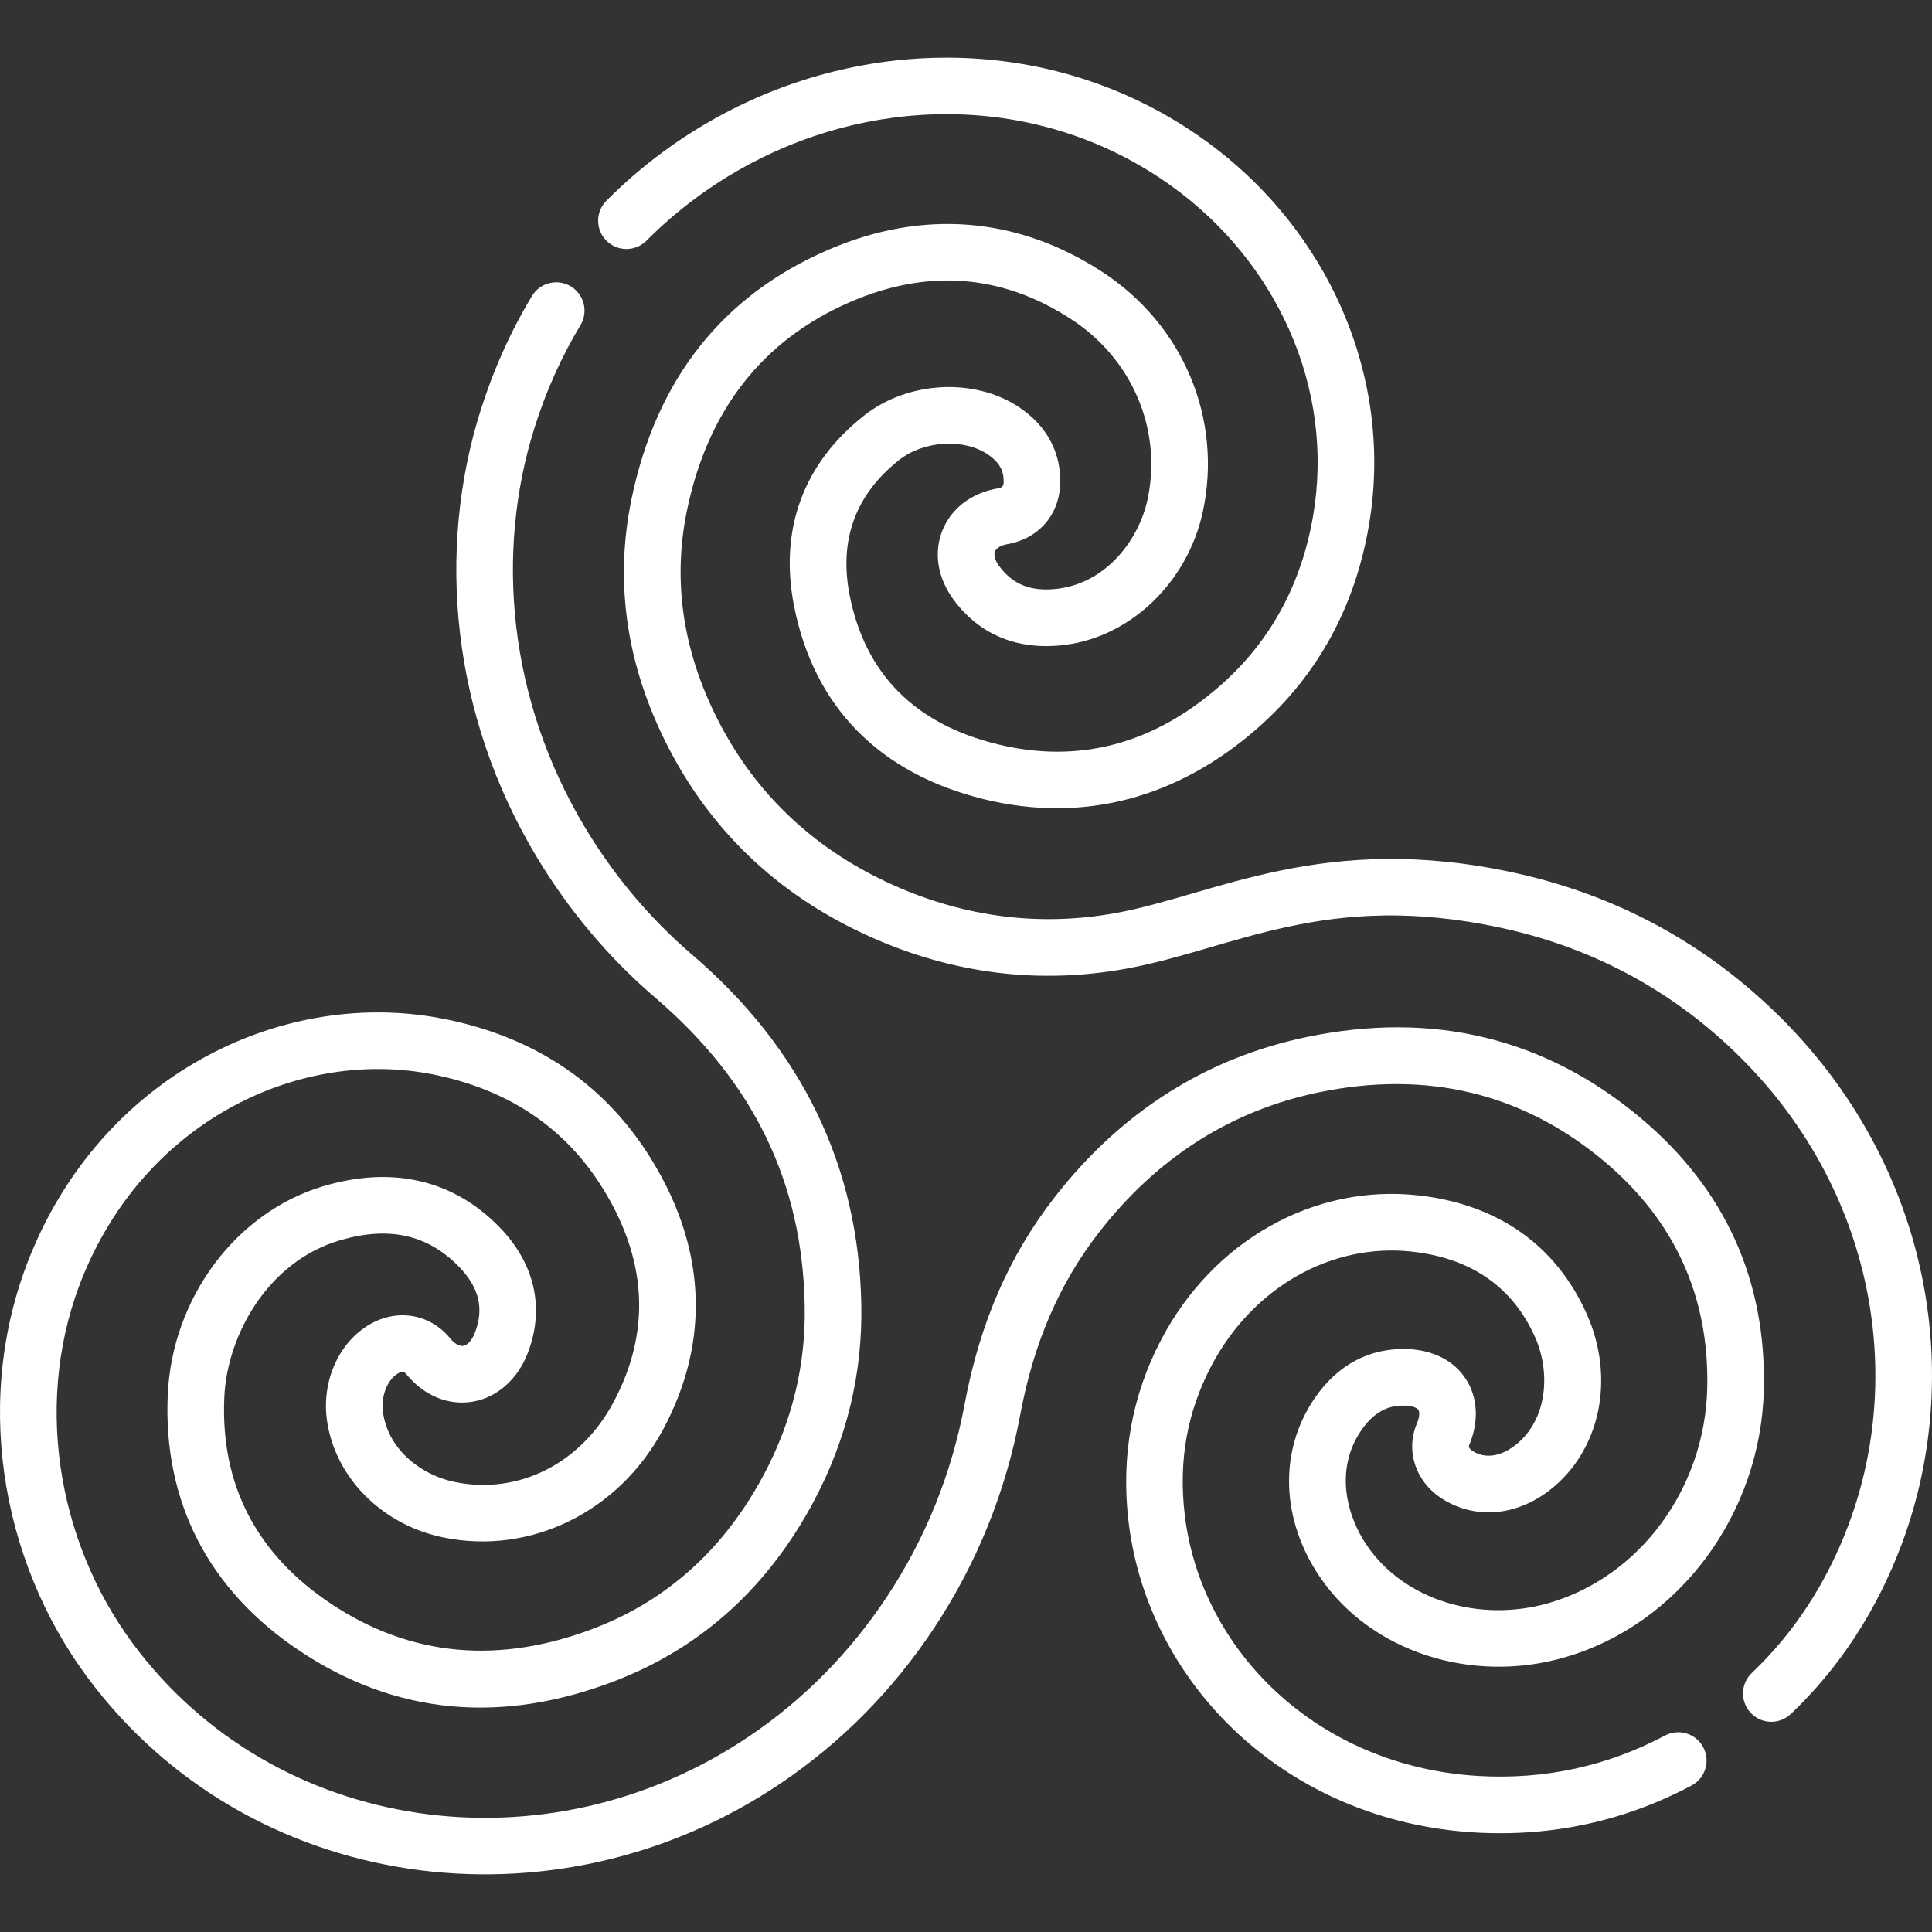 <svg id="Capa_1" font-weight="bold" fill="white" enable-background="new 0 0 512 512" height="512" viewBox="0 0 512 512" width="512" xmlns="http://www.w3.org/2000/svg"><rect x="0" y="0" width="512" height="512" fill="#333333" stroke="none"/><g><path d="m441.241 459.935c-15.303 8.13-31.931 11.733-49.415 10.716-42.714-2.49-73.647-33.276-77.867-69.308-1.668-14.235.631-27.09 7.028-39.299 10.907-20.819 31.816-32.727 53.254-30.344 15.661 1.742 26.613 9.352 32.552 22.615 4.068 9.084 3.55 21.875-5.31 28.744-1.84 1.426-6.617 4.424-11.247 1.463-.6-.384-1.112-1.003-.926-1.44 2.638-6.233 2.361-12.612-.762-17.5-3.174-4.969-8.726-7.833-15.633-8.065-10.052-.339-18.59 4.24-24.662 13.239-9.411 13.946-8.78 32.079 1.645 47.324 13.409 19.606 40.057 28.294 64.804 21.128 30.29-8.773 51.976-37.982 52.736-71.028.666-28.953-10.307-53.136-32.616-71.877-25.284-21.241-55.081-28.467-88.56-21.475-26.755 5.587-49.248 19.904-66.855 42.551-11.998 15.431-19.771 33.33-23.766 54.718-3.441 18.417-10.363 35.583-20.575 51.02-9.809 14.829-22.107 27.291-36.553 37.041-53.669 36.223-125.726 26.099-163.335-24.639-20.024-27.009-26.767-65.187-12.757-98.369 17.154-40.634 57.338-59.359 92.234-52.439 19.456 3.856 34.36 13.605 44.297 28.976 12.618 19.518 13.791 39.093 3.488 58.18-8.695 16.107-25.147 24.304-41.911 20.879-8.297-1.694-17.387-7.978-18.993-18.199-.665-4.227.914-8.626 3.753-10.46 1.514-.977 2.048-.326 2.368.064 4.68 5.694 11.069 8.36 17.519 7.318 6.491-1.049 11.981-5.873 14.686-12.902 4.564-11.864 1.891-23.722-7.527-33.391-12.199-12.523-28.325-16.266-46.633-10.828-23.124 6.87-40.085 29.583-41.245 55.234-1.282 28.342 10.804 51.824 34.951 67.91 25.481 16.973 53.76 19.595 84.051 7.787 22.635-8.822 40.241-24.86 52.331-47.666 8.632-16.283 12.825-33.742 12.463-51.876-.65-36.618-15.727-67.812-44.814-92.716-11.051-9.462-20.546-20.709-28.222-33.431-20.596-34.136-23.992-73.243-13.542-106.328 3.05-9.659 7.138-18.768 12.149-27.072 2.141-3.547 1-8.158-2.547-10.298-3.547-2.141-8.158-1.001-10.298 2.547-5.624 9.319-10.203 19.516-13.61 30.305-11.649 36.88-7.985 80.499 15.003 118.597 8.505 14.097 19.039 26.57 31.31 37.077 26.049 22.303 38.993 48.989 39.571 81.602.311 15.57-3.295 30.564-10.718 44.566-10.357 19.538-25.337 33.236-44.524 40.715-25.466 9.925-49.114 7.808-70.286-6.296-19.812-13.197-29.327-31.616-28.281-54.745.74-16.35 11.464-35.866 30.53-41.531 12.983-3.857 23.324-1.595 31.614 6.915 5.389 5.532 6.746 11.103 4.272 17.534-.755 1.961-1.934 3.294-3.078 3.48-1.031.162-2.351-.594-3.533-2.033-5.503-6.698-14.59-7.991-22.098-3.142-7.833 5.059-12.027 15.263-10.435 25.392 2.357 15.003 14.74 27.288 30.812 30.57 23.036 4.705 46.389-6.731 58.114-28.452 12.918-23.93 11.503-49.329-4.091-73.451-12.226-18.911-30.388-30.872-53.979-35.548-41.698-8.265-88.955 13.905-108.972 61.32-16.176 38.312-8.525 82.045 14.525 113.141 42.571 57.429 123.798 68.622 183.781 28.14 16.087-10.857 29.771-24.719 40.673-41.199 11.325-17.119 18.999-36.143 22.81-56.542 3.545-18.98 10.369-34.768 20.862-48.265 15.363-19.761 34.903-32.234 58.078-37.074 28.745-6.003 54.262.145 75.843 18.276 18.65 15.667 27.824 35.869 27.267 60.044-.61 26.568-17.845 49.992-41.911 56.962-18.606 5.391-38.447-.856-48.247-15.187-5.39-7.881-8.638-20.022-1.593-30.463 4.158-6.162 8.68-6.736 11.724-6.637 2.081.07 3.182.662 3.492 1.147.306.479.382 1.703-.411 3.577-3.07 7.257-.334 15.449 6.656 19.923 8.664 5.544 19.595 4.683 28.527-2.243 13.431-10.415 17.465-29.631 9.809-46.731-8.149-18.2-23.567-29.056-44.586-31.395-27.636-3.078-54.405 11.957-68.202 38.293-7.734 14.764-10.641 30.916-8.639 48.007 5.071 43.285 41.876 79.624 91.895 82.54 20.27 1.181 39.559-3.004 57.326-12.444 3.659-1.944 5.049-6.486 3.106-10.144-1.944-3.659-6.488-5.047-10.144-3.105z"/><path d="m466.364 264.432c-18.536-16.633-40.452-27.789-65.139-33.159-50.502-10.985-79.363 5.93-105.466 10.678-20.058 3.645-39.889 1.172-58.947-7.357-19.996-8.948-35.234-22.87-45.29-41.38-10.345-19.038-13.517-38.6-9.429-58.143 5.538-26.475 20.07-44.989 43.193-55.027 20.532-8.914 40.233-7.391 58.556 4.523 16.289 10.591 24.235 29.399 20.243 47.914-2.186 10.138-10.513 21.823-23.633 23.519-7.006.906-11.985-.995-15.668-5.983-1.078-1.46-1.492-2.907-1.109-3.868.366-.916 1.588-1.64 3.269-1.937 8.704-1.541 14.214-8.278 14.037-17.164-.155-7.84-3.923-14.45-10.895-19.115-11.811-7.903-29.47-6.965-41.076 2.181-16.186 12.757-22.596 30.284-18.537 50.685 5.298 26.632 22.713 44.274 50.362 51.02 26.235 6.401 51.393-.218 72.756-19.14 15.679-13.889 25.499-31.877 29.187-53.464 6.693-39.173-10.783-78.609-43.694-102.194-38.276-27.431-87.734-27.975-127.382-6.843-11.449 6.103-21.881 13.849-31.008 23.023-2.921 2.937-2.909 7.686.028 10.608 2.937 2.921 7.685 2.909 10.608-.028 8.071-8.114 17.299-14.965 27.428-20.364 34.903-18.603 78.094-18.205 111.589 5.8 27.987 20.057 43.421 53.669 37.644 87.473-3.098 18.134-11.289 33.194-24.346 44.76-17.768 15.739-37.704 21.052-59.252 15.795-21.879-5.338-35.069-18.584-39.204-39.372-2.927-14.709 1.484-26.812 13.109-35.974 6.503-5.125 17.02-5.796 23.446-1.495 3.684 2.465 4.2 5.005 4.239 6.944.031 1.571-.324 1.857-1.653 2.093-6.932 1.227-12.248 5.29-14.587 11.147-2.357 5.905-1.274 12.59 2.972 18.342 6.96 9.428 17.22 13.561 29.662 11.951 17.43-2.254 32.387-16.743 36.374-35.236 5.315-24.654-5.177-49.639-26.731-63.654-22.486-14.622-47.628-16.595-72.708-5.708-27.849 12.089-45.311 34.2-51.904 65.717-4.836 23.121-1.158 46.127 10.932 68.377 11.664 21.468 29.275 37.588 52.344 47.911 21.872 9.789 44.67 12.623 67.759 8.424 28.46-5.176 52.966-20.918 99.593-10.778 22.114 4.809 41.732 14.79 58.308 29.665 38.892 34.899 49.438 86.138 33.52 128.509-5.773 15.367-14.39 28.571-25.613 39.246-3.002 2.855-3.121 7.603-.266 10.605 2.861 3.007 7.609 3.116 10.605.266 12.878-12.249 22.741-27.335 29.318-44.84 17.799-47.374 6.643-105.303-37.544-144.953z"/></g></svg>
